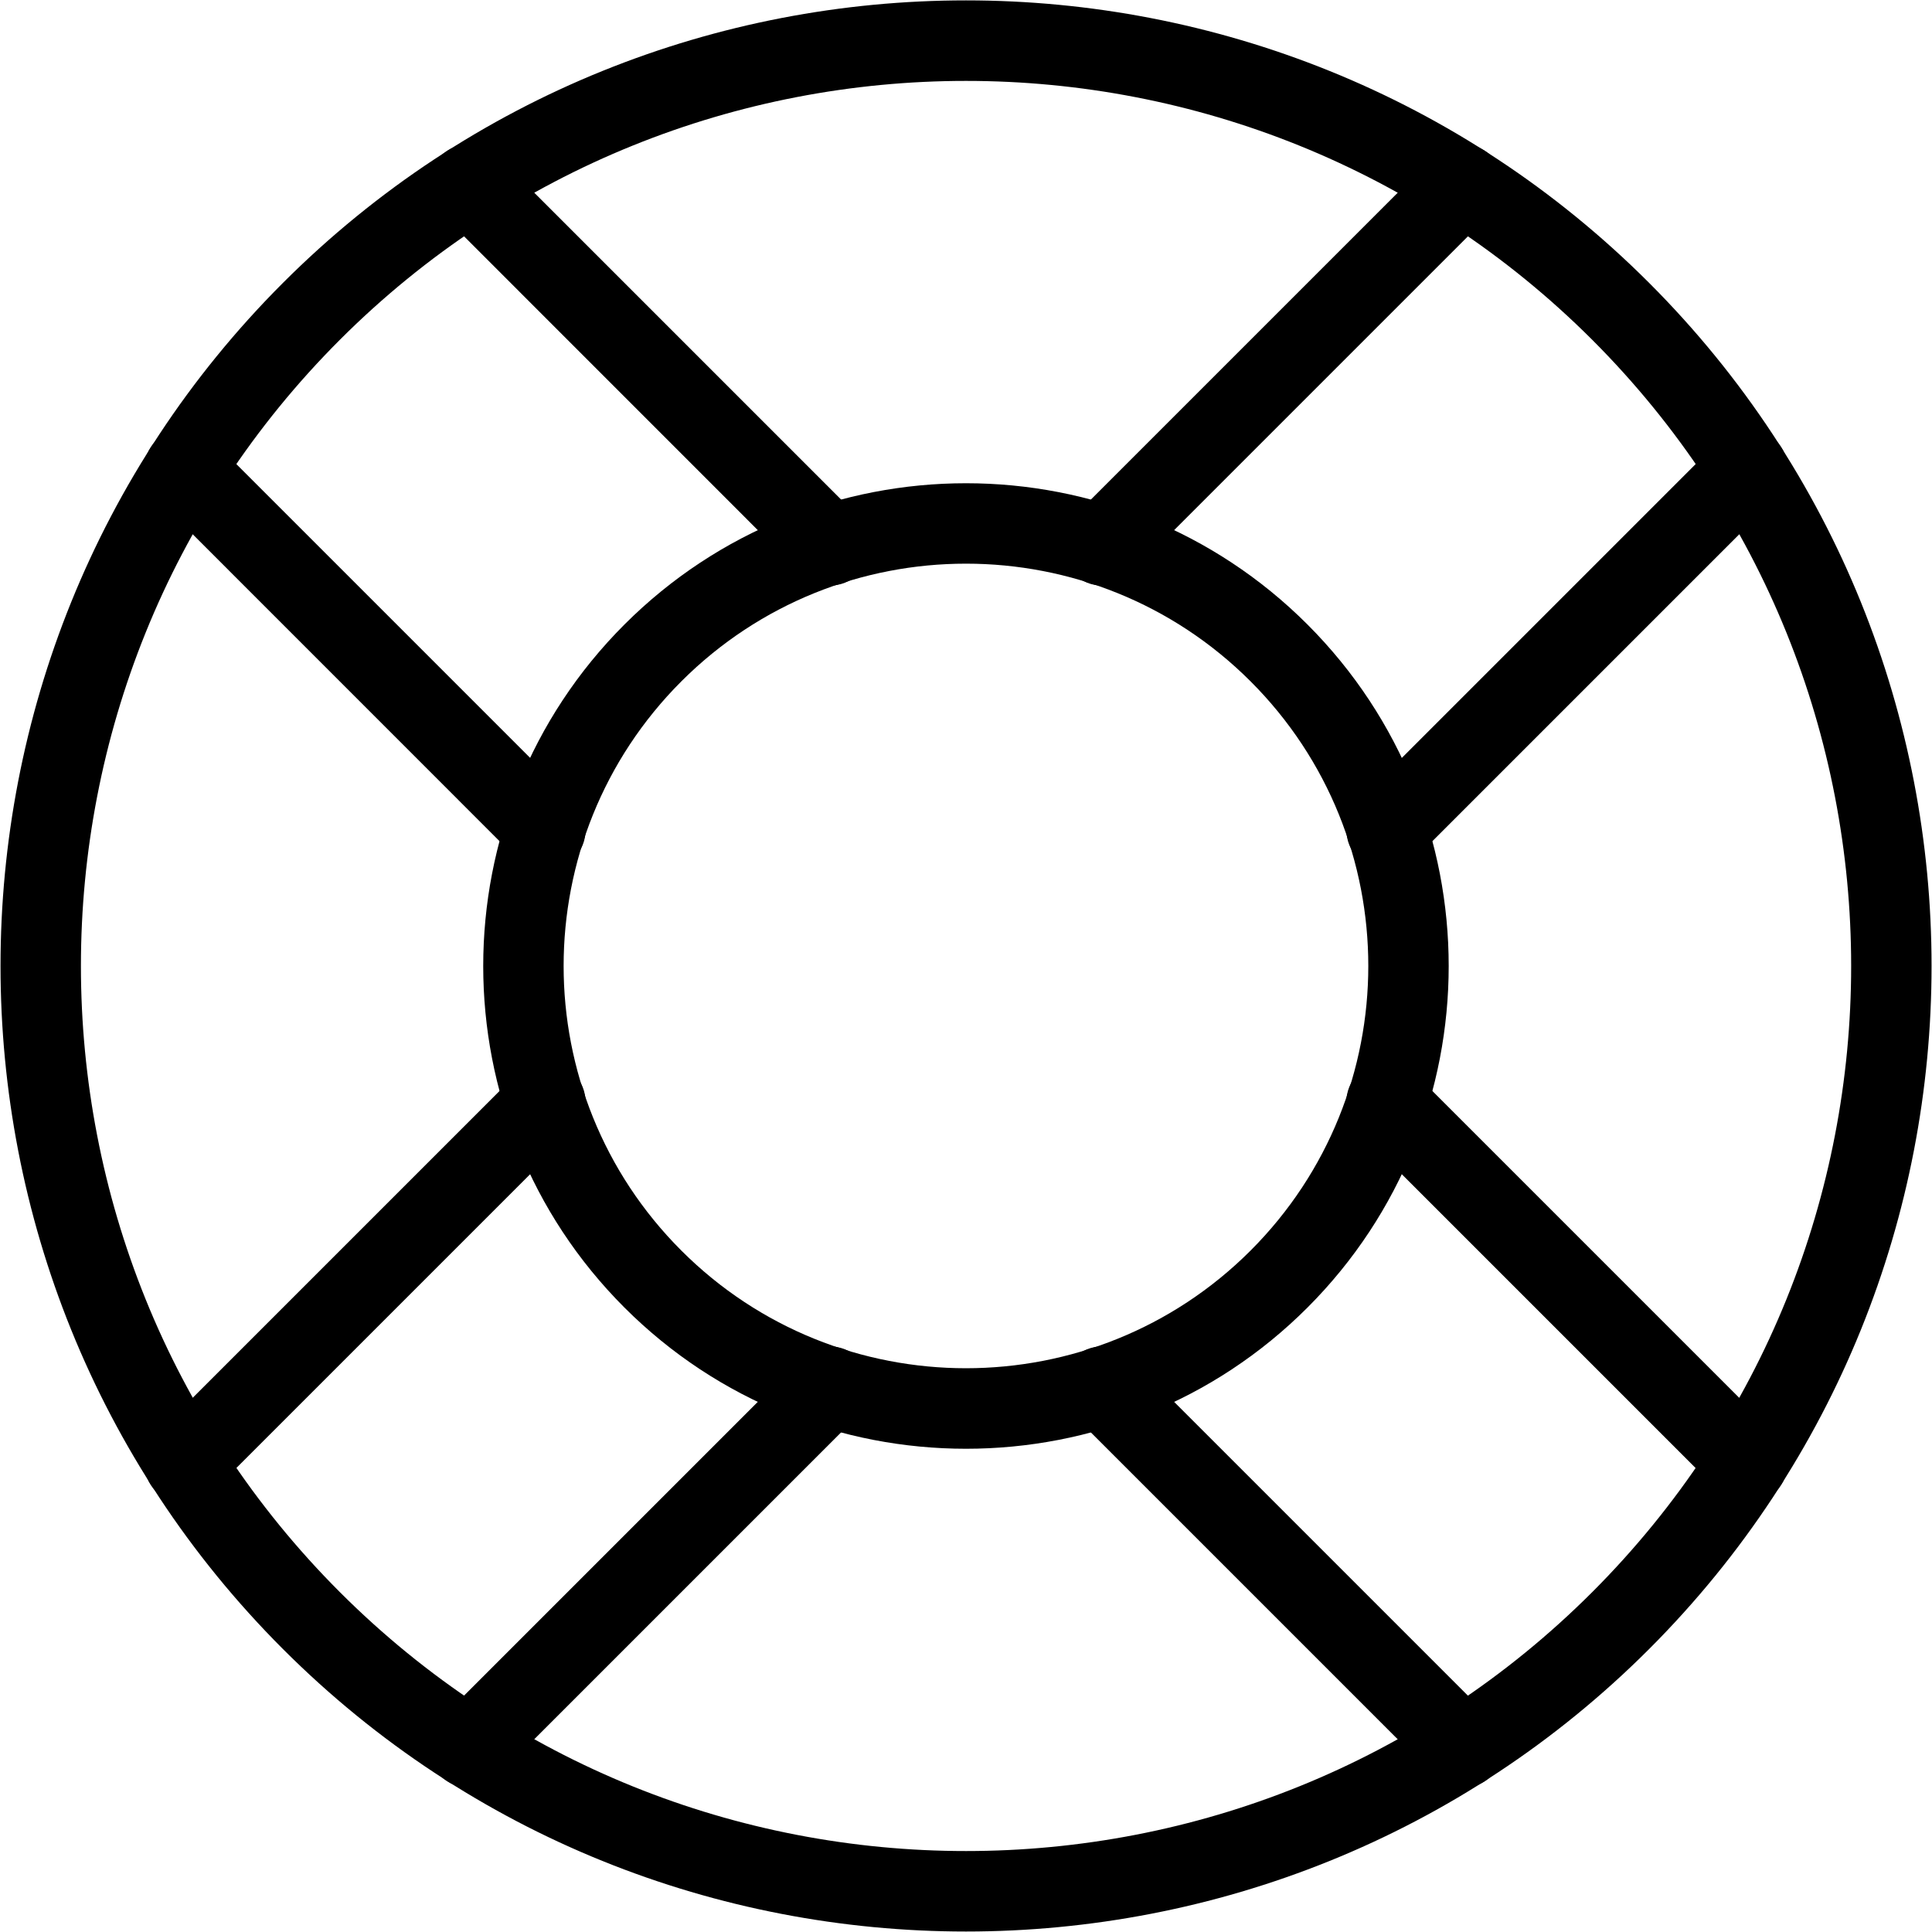 <svg id="light" enable-background="new 0 0 24 24" height="512" viewBox="0 0 24 24" width="512" xmlns="http://www.w3.org/2000/svg"><g><g><path d="m12 23.994c-3.073 0-6.146-1.169-8.485-3.509-4.678-4.679-4.678-12.292 0-16.971 4.679-4.679 12.292-4.679 16.971 0 4.678 4.679 4.678 12.292 0 16.971-2.34 2.34-5.413 3.509-8.486 3.509zm0-22.989c-2.817 0-5.634 1.072-7.778 3.216-4.289 4.289-4.289 11.268 0 15.557s11.269 4.288 15.557 0c4.289-4.289 4.289-11.268 0-15.557-2.145-2.143-4.962-3.216-7.779-3.216z"/></g><g><path d="m12 17.997c-1.537 0-3.073-.584-4.243-1.754-2.339-2.339-2.339-6.146 0-8.485 2.34-2.34 6.146-2.34 8.485 0 2.339 2.339 2.339 6.146 0 8.485-1.169 1.17-2.705 1.754-4.242 1.754zm0-10.995c-1.28 0-2.561.487-3.536 1.462-1.95 1.95-1.95 5.122 0 7.071 1.949 1.949 5.122 1.949 7.071 0 1.95-1.95 1.95-5.122 0-7.071-.974-.974-2.255-1.462-3.535-1.462z"/></g><g><path d="m6.774 10.81c-.128 0-.256-.049-.354-.146l-4.482-4.483c-.195-.195-.195-.512 0-.707s.512-.195.707 0l4.483 4.483c.195.195.195.512 0 .707-.098.097-.226.146-.354.146z"/></g><g><path d="m18.173 22.208c-.128 0-.256-.049-.354-.146l-4.483-4.483c-.195-.195-.195-.512 0-.707s.512-.195.707 0l4.483 4.483c.195.195.195.512 0 .707-.097.098-.225.146-.353.146z"/></g><g><path d="m10.31 7.274c-.128 0-.256-.049-.354-.146l-4.482-4.483c-.195-.195-.195-.512 0-.707s.512-.195.707 0l4.483 4.483c.195.195.195.512 0 .707-.098.098-.226.146-.354.146z"/></g><g><path d="m21.708 18.673c-.128 0-.256-.049-.354-.146l-4.483-4.483c-.195-.195-.195-.512 0-.707s.512-.195.707 0l4.483 4.483c.195.195.195.512 0 .707-.097.097-.225.146-.353.146z"/></g><g><path d="m17.226 10.81c-.128 0-.256-.049-.354-.146-.195-.195-.195-.512 0-.707l4.483-4.483c.195-.195.512-.195.707 0s.195.512 0 .707l-4.483 4.483c-.098.097-.225.146-.353.146z"/></g><g><path d="m5.827 22.208c-.128 0-.256-.049-.354-.146-.195-.195-.195-.512 0-.707l4.483-4.483c.195-.195.512-.195.707 0s.195.512 0 .707l-4.483 4.483c-.097.098-.225.146-.353.146z"/></g><g><path d="m13.69 7.274c-.128 0-.256-.049-.354-.146-.195-.195-.195-.512 0-.707l4.483-4.483c.195-.195.512-.195.707 0s.195.512 0 .707l-4.483 4.483c-.097.098-.225.146-.353.146z"/></g><g><path d="m2.292 18.673c-.128 0-.256-.049-.354-.146-.195-.195-.195-.512 0-.707l4.483-4.483c.195-.195.512-.195.707 0s.195.512 0 .707l-4.483 4.483c-.098.097-.226.146-.353.146z"/></g></g></svg>